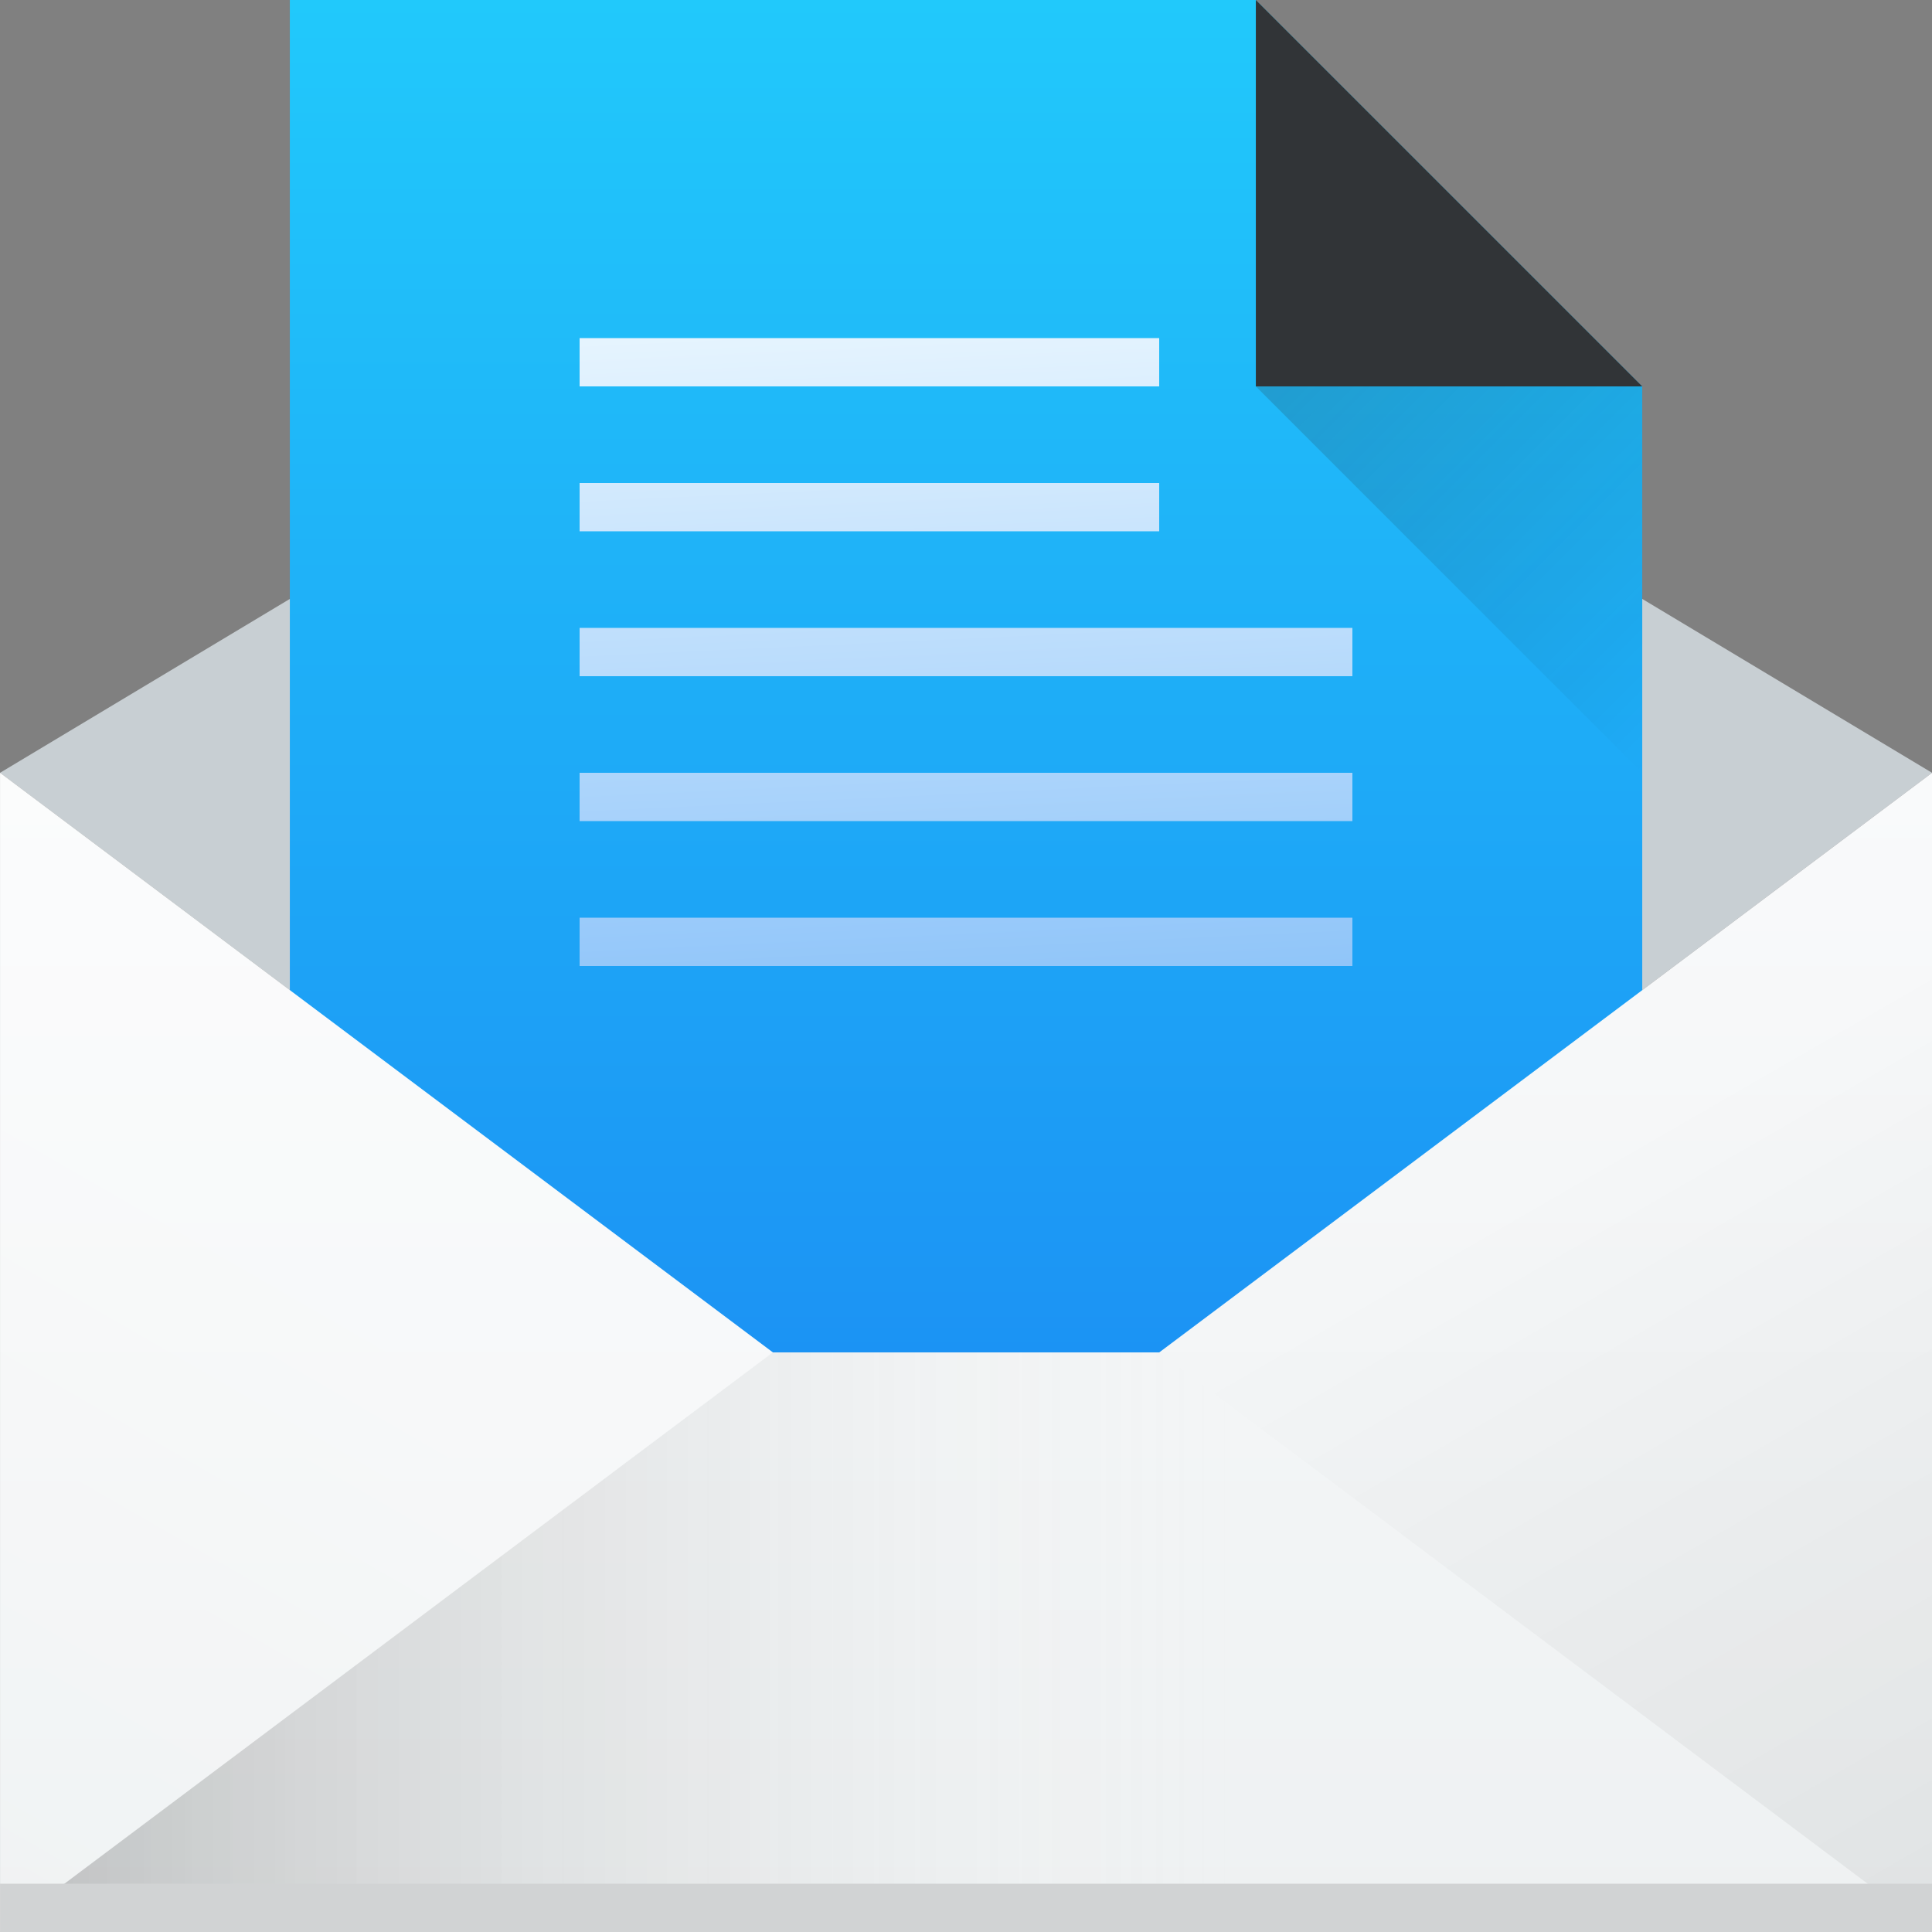 <?xml version="1.0" encoding="UTF-8" standalone="no"?>
<svg
   width="22"
   height="22"
   version="1.1"
   id="svg67"
   sodipodi:docname="evolution-mail.svg"
   inkscape:version="1.1 (c4e8f9ed74, 2021-05-24)"
   xmlns:inkscape="http://www.inkscape.org/namespaces/inkscape"
   xmlns:sodipodi="http://sodipodi.sourceforge.net/DTD/sodipodi-0.dtd"
   xmlns:xlink="http://www.w3.org/1999/xlink"
   xmlns="http://www.w3.org/2000/svg"
   xmlns:svg="http://www.w3.org/2000/svg">
  <rect width="100%" height="100%" fill="#808080" stroke="none"/>
  <sodipodi:namedview
     id="namedview69"
     pagecolor="#ffffff"
     bordercolor="#666666"
     borderopacity="1.0"
     inkscape:pageshadow="2"
     inkscape:pageopacity="0.0"
     inkscape:pagecheckerboard="0"
     showgrid="false"
     inkscape:zoom="16.5625"
     inkscape:cx="23.969811"
     inkscape:cy="23.969811"
     inkscape:window-width="1920"
     inkscape:window-height="1016"
     inkscape:window-x="0"
     inkscape:window-y="0"
     inkscape:window-maximized="1"
     inkscape:current-layer="svg67" />
  <defs
     id="defs37">
    <linearGradient
       id="a"
       x1="543.8"
       x2="503.8"
       gradientUnits="userSpaceOnUse"
       gradientTransform="matrix(0,1,-1.167,0,-452.67,-499.8)">
      <stop
         stop-color="#197cf1"
         id="stop2" />
      <stop
         offset="1"
         stop-color="#21c9fb"
         id="stop4" />
    </linearGradient>
    <linearGradient
       id="b"
       y1="547.8"
       x1="384.57"
       y2="530.48"
       x2="394.57"
       gradientUnits="userSpaceOnUse">
      <stop
         stop-color="#ffffff"
         stop-opacity="0"
         id="stop7" />
      <stop
         offset="1"
         stop-color="#ffffff"
         stop-opacity=".314"
         id="stop9" />
    </linearGradient>
    <linearGradient
       id="c"
       x1="384.57"
       x2="414.57"
       gradientUnits="userSpaceOnUse">
      <stop
         stop-opacity=".275"
         id="stop12" />
      <stop
         offset="1"
         stop-color="#ffffff"
         stop-opacity="0"
         id="stop14" />
    </linearGradient>
    <linearGradient
       id="d"
       y1="547.8"
       x1="432.57"
       y2="527.8"
       x2="421.02"
       gradientUnits="userSpaceOnUse">
      <stop
         stop-opacity=".082"
         id="stop17" />
      <stop
         offset="1"
         stop-opacity="0"
         id="stop19" />
    </linearGradient>
    <linearGradient
       id="e"
       y1="44"
       y2="20"
       x2="0"
       gradientUnits="userSpaceOnUse">
      <stop
         stop-color="#eef1f2"
         id="stop22" />
      <stop
         offset="1"
         stop-color="#f9fafb"
         id="stop24" />
    </linearGradient>
    <linearGradient
       id="f"
       y1="523.8"
       y2="507.8"
       gradientUnits="userSpaceOnUse"
       x2="0"
       gradientTransform="translate(0,4)">
      <stop
         stop-color="#7cbaf8"
         id="stop27" />
      <stop
         offset="1"
         stop-color="#f4fcff"
         id="stop29" />
    </linearGradient>
    <linearGradient
       id="g"
       y1="511.8"
       x1="414.57"
       y2="519.8"
       x2="422.57"
       gradientUnits="userSpaceOnUse">
      <stop
         stop-color="#292c2f"
         id="stop32" />
      <stop
         offset="1"
         stop-opacity="0"
         id="stop34" />
    </linearGradient>
    <linearGradient
       inkscape:collect="always"
       xlink:href="#f"
       id="linearGradient1221"
       x1="27.67"
       y1="27.402"
       x2="26.771"
       y2="8.192"
       gradientUnits="userSpaceOnUse"
       gradientTransform="matrix(0.55,0,0,0.55,-2.2,-2.2)" />
  </defs>
  <g
     transform="matrix(0.55,0,0,0.55,-213.713,-277.09)"
     id="g65">
    <g
       transform="translate(384.57,499.8)"
       id="g45">
      <path
         fill="#c8cfd3"
         fill-rule="evenodd"
         d="M 24,8 4,20 24,35 44,20 Z"
         id="path39" />
      <path
         fill="url(#a)"
         d="M 10,4 V 44 H 38 V 12 L 30,4 Z"
         id="path41"
         style="fill:url(#a)" />
      <path
         fill="url(#e)"
         d="M 4,20 V 44 H 44 V 20 L 28,32 h -8 z"
         id="path43"
         style="fill:url(#e)" />
    </g>
    <g
       fill-rule="evenodd"
       id="g53">
      <path
         fill="url(#c)"
         d="m 388.57,543.8 16,-12 h 8 l 16,12 z"
         id="path47"
         style="fill:url(#c)" />
      <path
         fill="url(#d)"
         d="m 428.57,543.8 -16,-12 16,-12 z"
         id="path49"
         style="fill:url(#d)" />
      <path
         fill="url(#b)"
         d="m 388.57,543.8 16,-12 -16,-12 z"
         id="path51"
         style="fill:url(#b)" />
    </g>
    <rect
       width="40"
       x="388.57"
       y="542.8"
       fill="#d1d3d4"
       height="1"
       id="rect55" />
    <g
       fill-rule="evenodd"
       id="g63">
      <path
         fill="#313437"
         d="m 422.57,511.8 h -8 v -8 z"
         id="path59" />
      <path
         opacity="0.2"
         fill="url(#g)"
         d="m 414.57,511.8 h 8 v 8 z"
         id="path61"
         style="fill:url(#g)" />
    </g>
  </g>
  <path
     id="rect908"
     style="opacity:1;fill:url(#linearGradient1221);fill-opacity:1;stroke-width:0.13"
     d="M 6.6,3.85 V 4.4 H 13.2 V 3.85 Z m 0,1.65 v 0.55 h 6.6 v -0.55 z m 0,1.65 v 0.55 h 8.8 v -0.55 z m 0,1.65 v 0.55 h 8.8 v -0.55 z m 0,1.65 v 0.55 h 8.8 v -0.55 z" />
</svg>
